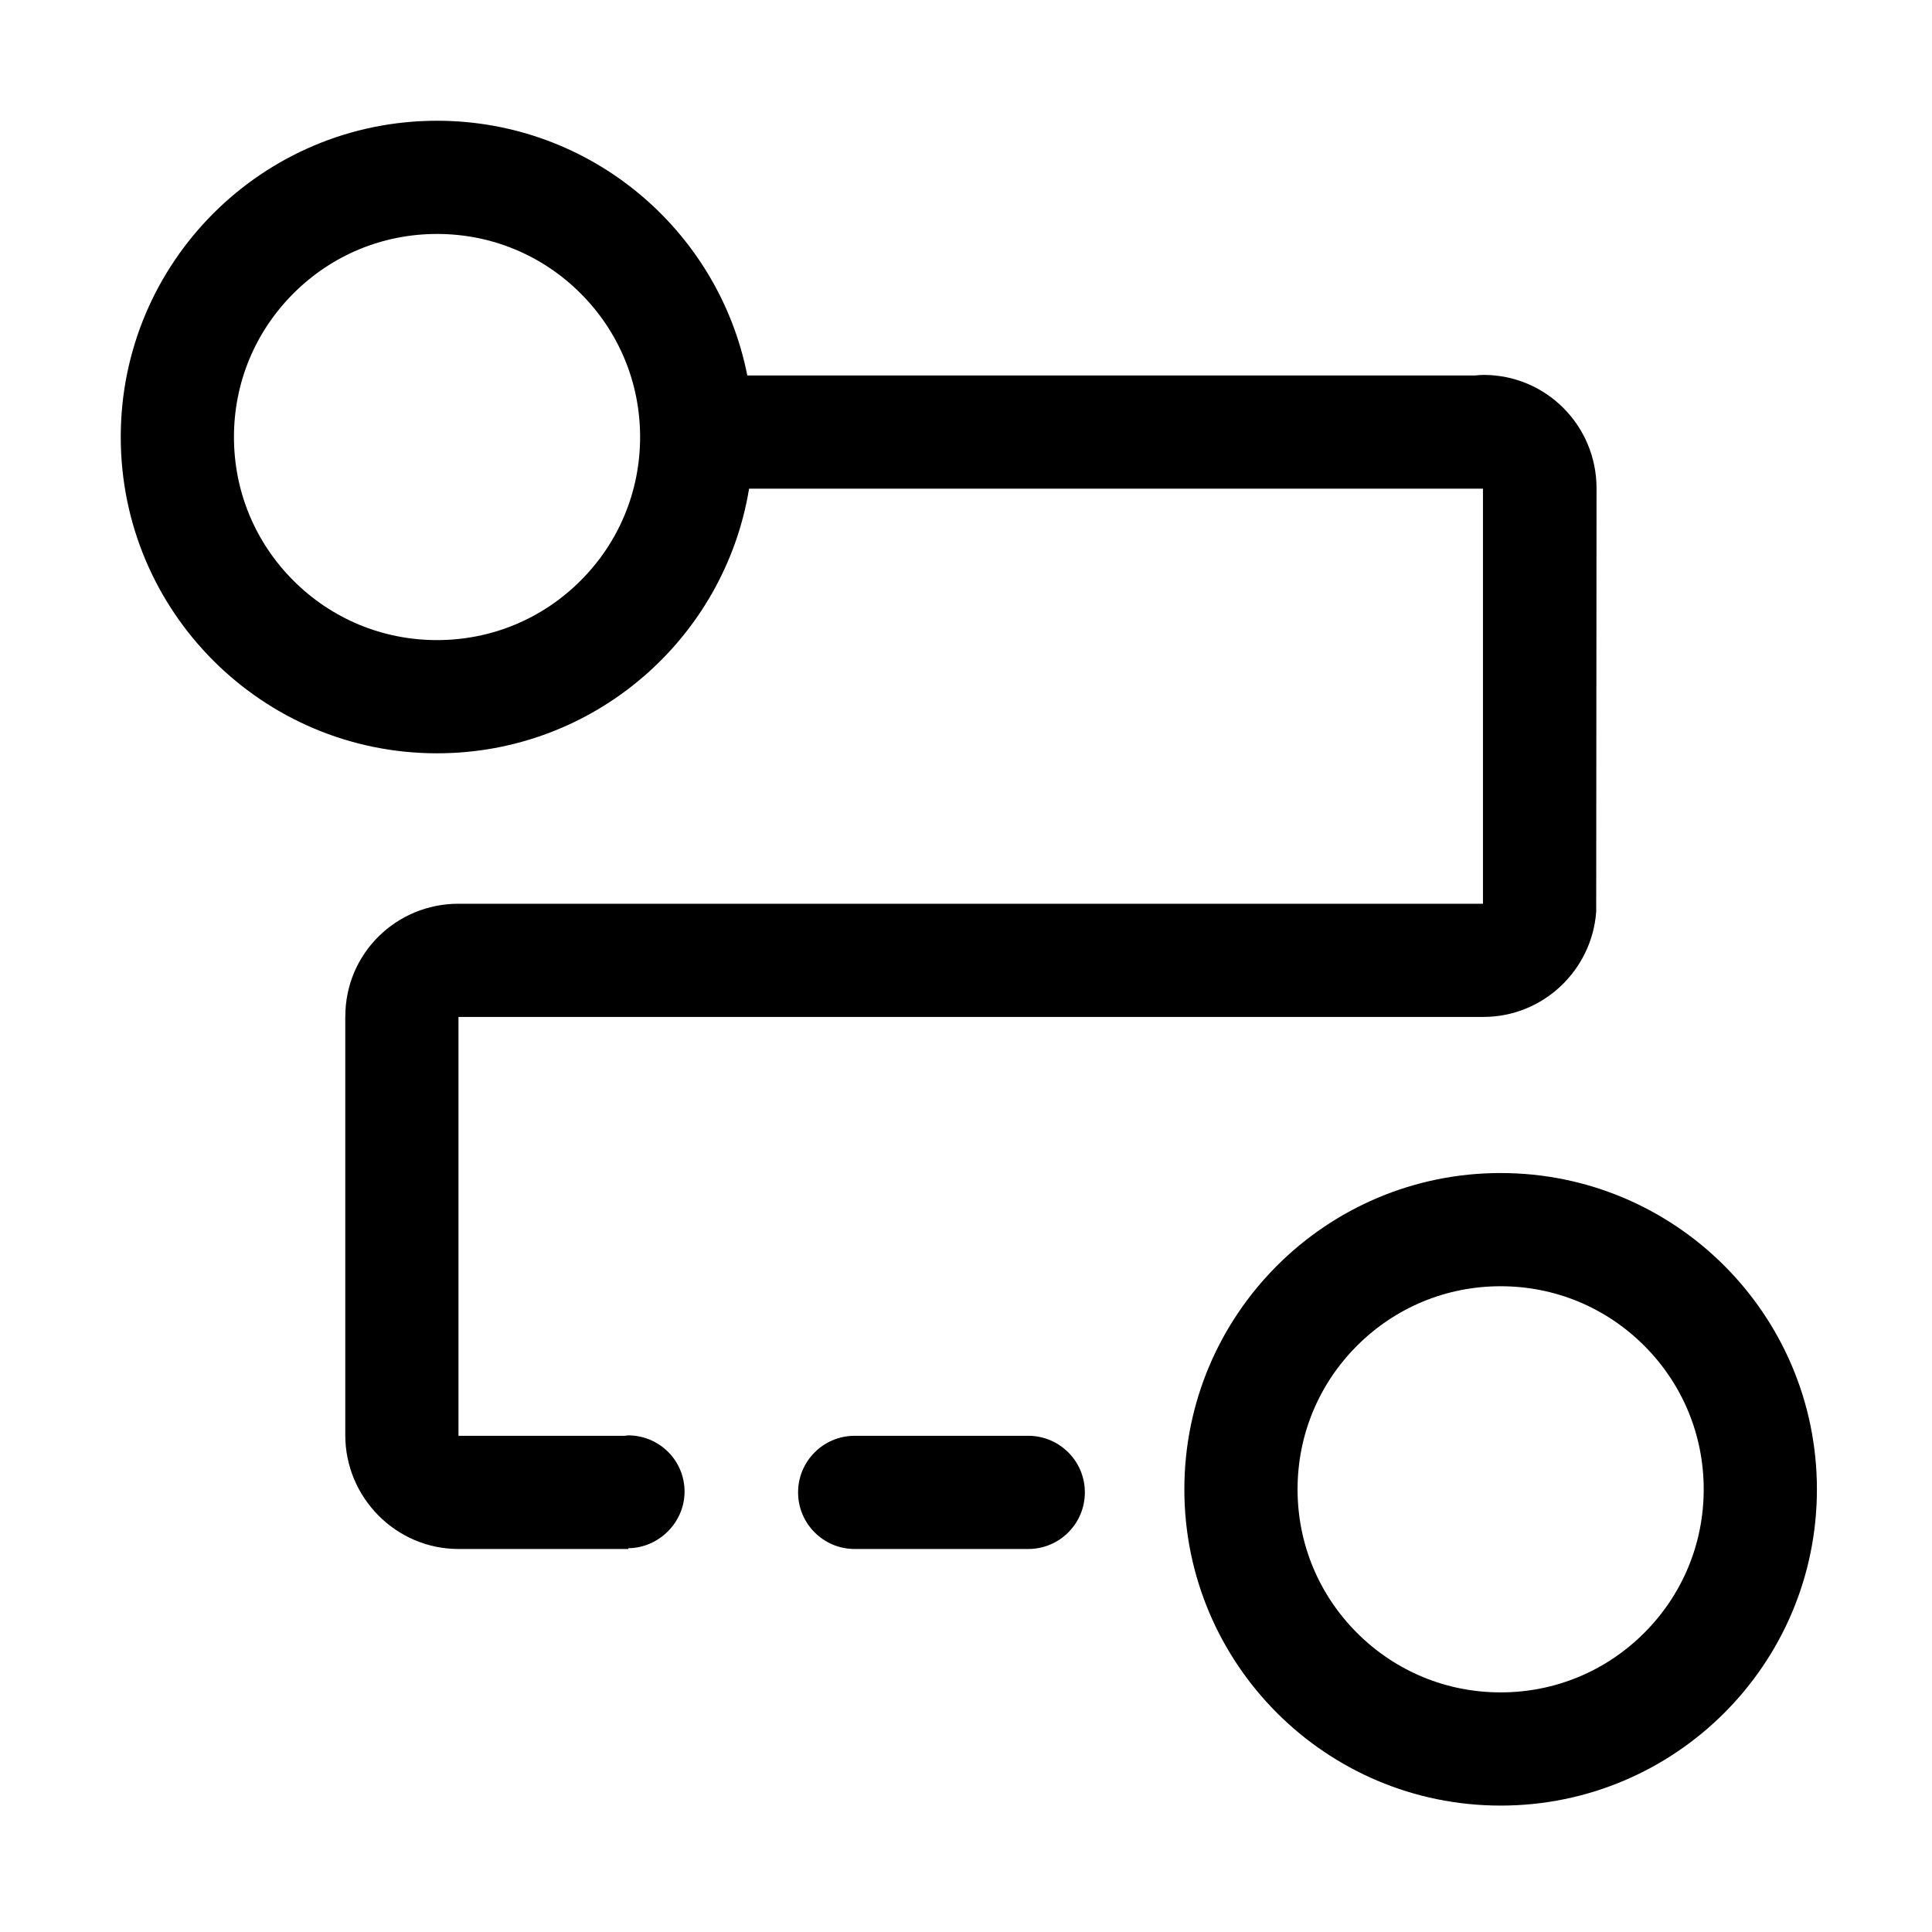 <svg t="1655198471703" class="icon" viewBox="0 0 1024 1024" version="1.1" xmlns="http://www.w3.org/2000/svg" p-id="2379" width="200" height="200"><path d="M846.019 483.232l0.18-224.446c0-33.137-26.683-60.067-59.82-60.067-1.462 0-2.958 0.13-4.477 0.281H396.083c-15.187-76.959-83.035-135-164.449-135C139.052 64 64 139.052 64 231.634s75.052 167.634 167.634 167.634c83.261 0 152.332-60.705 165.398-140.268H786v220H243.019c-33.137 0-59.986 26.513-59.986 59.65l-0.033-0.034v222.018C183 793.771 209.882 821 243.019 821H333v-0.418c16-0.098 29.828-13.488 29.828-29.995 0-16.569-13.427-29.817-29.995-29.817-0.555 0-1.101 0.23-1.649 0.23H243V539H786.199c31.647 0 57.553-24.699 59.82-55.768zM307.743 307.743c-20.329 20.329-47.359 31.525-76.109 31.525-28.75 0-55.779-11.196-76.109-31.525S124 260.384 124 231.634c0-28.75 11.196-55.779 31.525-76.109S202.884 124 231.634 124c28.75 0 55.779 11.196 76.109 31.525s31.525 47.359 31.525 76.109c0 28.75-11.196 55.779-31.525 76.109zM784.663 199h1.715-1.715z" p-id="2380"></path><path d="M545 761h-92c-16.568 0-30 13.432-30 30s13.432 30 30 30h92c16.568 0 30-13.432 30-30s-13.432-30-30-30zM795.366 621.732c-92.582 0-167.634 75.052-167.634 167.634S702.784 957 795.366 957 963 881.948 963 789.366s-75.052-167.634-167.634-167.634z m76.109 243.743C851.145 885.804 824.116 897 795.366 897s-55.779-11.196-76.109-31.525c-20.329-20.329-31.525-47.359-31.525-76.109s11.196-55.779 31.525-76.109c20.329-20.329 47.359-31.525 76.109-31.525s55.779 11.196 76.109 31.525C891.804 733.586 903 760.616 903 789.366s-11.196 55.779-31.525 76.109z" p-id="2381"></path></svg>
